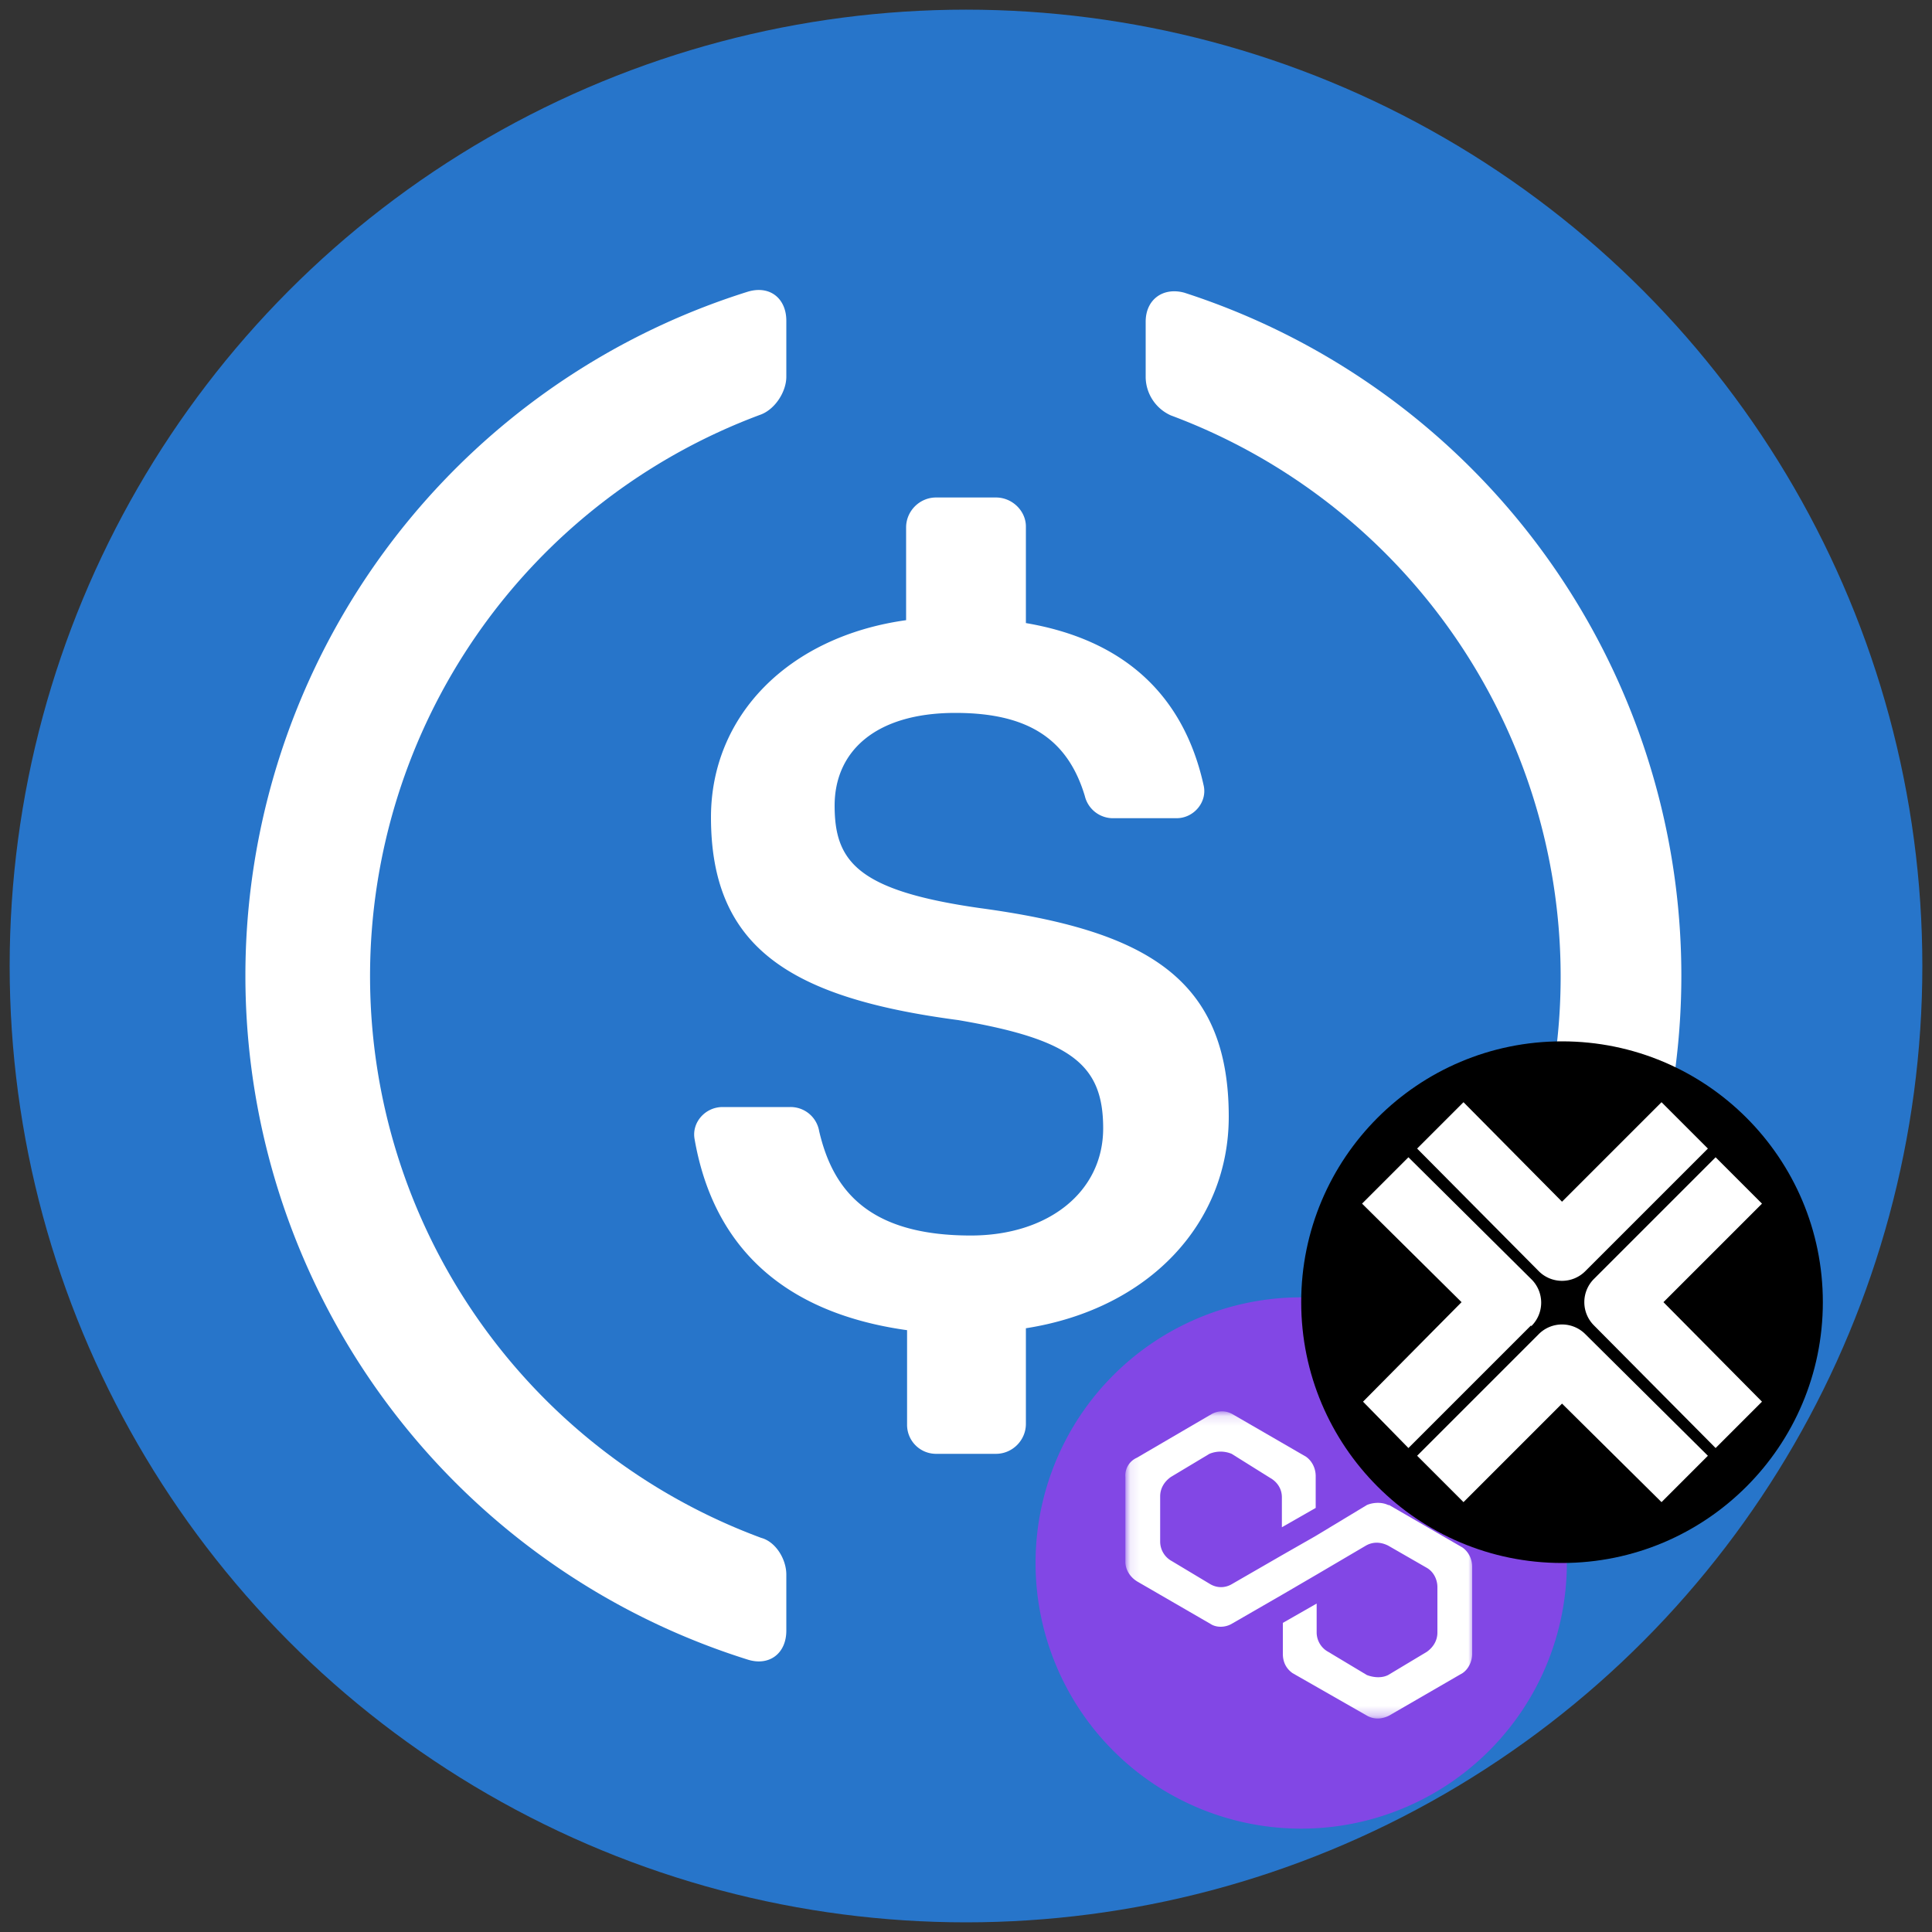 <svg xmlns="http://www.w3.org/2000/svg" viewBox="0 0 200 200">
  <rect x="0" y="0" width="200" height="200" fill="#333333" stroke="none"/>
  <defs>
    <mask id="a" width="36" height="31.8" x="116.5" y="146.1" maskUnits="userSpaceOnUse">
      <path fill="#fff" d="M152.6 146.2h-36v31.6h36v-31.6Z"/>
    </mask>
  </defs>
  <circle cx="100" cy="100" r="99" fill="#2775ca"/>
  <path fill="#fff" d="M81.4 168.8c0 2.4-1.8 3.7-4 3a74.2 74.2 0 0 1 0-141.6c2.3-.7 4 .7 4 3V39c0 1.5-1.1 3.3-2.6 3.9a62 62 0 0 0 0 116.3c1.5.4 2.6 2.2 2.6 3.8v5.8Z"/>
  <path fill="#fff" d="M106.2 147.4c0 1.7-1.4 3.1-3.1 3.1h-6.2a3 3 0 0 1-3-3v-9.8c-13.6-1.9-20.2-9.4-22-19.8-.3-1.7 1.1-3.3 2.9-3.3h7a3 3 0 0 1 3 2.5c1.4 6 5 10.8 15.7 10.8 8 0 13.7-4.5 13.7-11.1s-3.3-9.2-15-11.2c-17.4-2.3-25.6-7.5-25.6-21 0-10.5 8-18.7 20.2-20.4v-9.6c0-1.7 1.4-3.1 3.1-3.1h6.2c1.7 0 3.1 1.4 3.1 3v10c10 1.7 16.3 7.3 18.4 16.8.4 1.7-1 3.4-2.8 3.4h-6.5a3 3 0 0 1-3-2.3c-1.8-6-6-8.6-13.4-8.6-8.3 0-12.5 4-12.5 9.6 0 5.8 2.4 8.8 15 10.6 17 2.3 25.8 7.1 25.8 21.6 0 11-8.2 19.9-21 21.9v9.9Z"/>
  <path fill="#fff" d="M122.6 171.8c-2.3.7-4-.6-4-3V163a4 4 0 0 1 2.6-3.8 62 62 0 0 0 0-116.2 4.4 4.4 0 0 1-2.6-3.9v-5.8c0-2.3 1.8-3.6 4-3a74.3 74.3 0 0 1 0 141.4Z"/>
  <path fill="#8247e5" d="M134.7 134.3a27.5 27.5 0 1 1 0 55 27.5 27.5 0 0 1 0-55Z"/>
  <g mask="url(#a)">
    <path fill="#fff" d="M143.7 155.8c-.6-.3-1.5-.3-2.2 0l-5.3 3.2-3.5 2-5.2 3c-.7.4-1.5.4-2.2 0l-4-2.4a2.3 2.3 0 0 1-1.2-2v-4.7c0-.8.4-1.5 1.1-2l4-2.4a3 3 0 0 1 2.3 0l4 2.5c.7.4 1.2 1.1 1.2 2v3.1l3.5-2v-3.3c0-.7-.3-1.5-1-2l-7.6-4.4c-.7-.4-1.5-.4-2.2 0l-7.7 4.5a2 2 0 0 0-1.2 2v8.8c0 .7.4 1.5 1.2 2l7.6 4.4c.6.4 1.5.4 2.2 0l5.2-3 3.6-2.1 5.1-3c.7-.4 1.5-.4 2.3 0l4 2.3c.7.4 1.1 1.2 1.1 2v4.7c0 .8-.4 1.5-1.1 2l-4 2.4c-.6.3-1.4.3-2.2 0l-4-2.4a2.3 2.3 0 0 1-1.2-2v-3l-3.5 2v3.2c0 .8.3 1.5 1 2l7.7 4.4c.7.4 1.5.4 2.3 0l7.6-4.4c.6-.4 1-1.2 1-2v-9c0-.7-.3-1.5-1-2l-7.6-4.4Z"/>
  </g>
  <circle cx="161.7" cy="134.8" r="27"/>
  <path fill="#fff" d="m164.1 131.6 12.7-12.7-4.8-4.8-10.3 10.3-10.2-10.3-4.8 4.8 12.6 12.7a3.4 3.4 0 0 0 4.8 0Zm18.3 13.5-10.2-10.3 10.2-10.2-4.8-4.8-12.6 12.6a3.4 3.4 0 0 0 0 4.8l12.6 12.7 4.8-4.8Zm-20.7.2 10.3 10.2 4.8-4.8-12.7-12.6a3.4 3.4 0 0 0-4.8 0l-12.6 12.6 4.8 4.8 10.2-10.2Zm-3.2-8a3.4 3.4 0 0 0 0-4.9l-12.7-12.6-4.8 4.8 10.3 10.2-10.2 10.3 4.7 4.8 12.7-12.7Z"/>
</svg>
